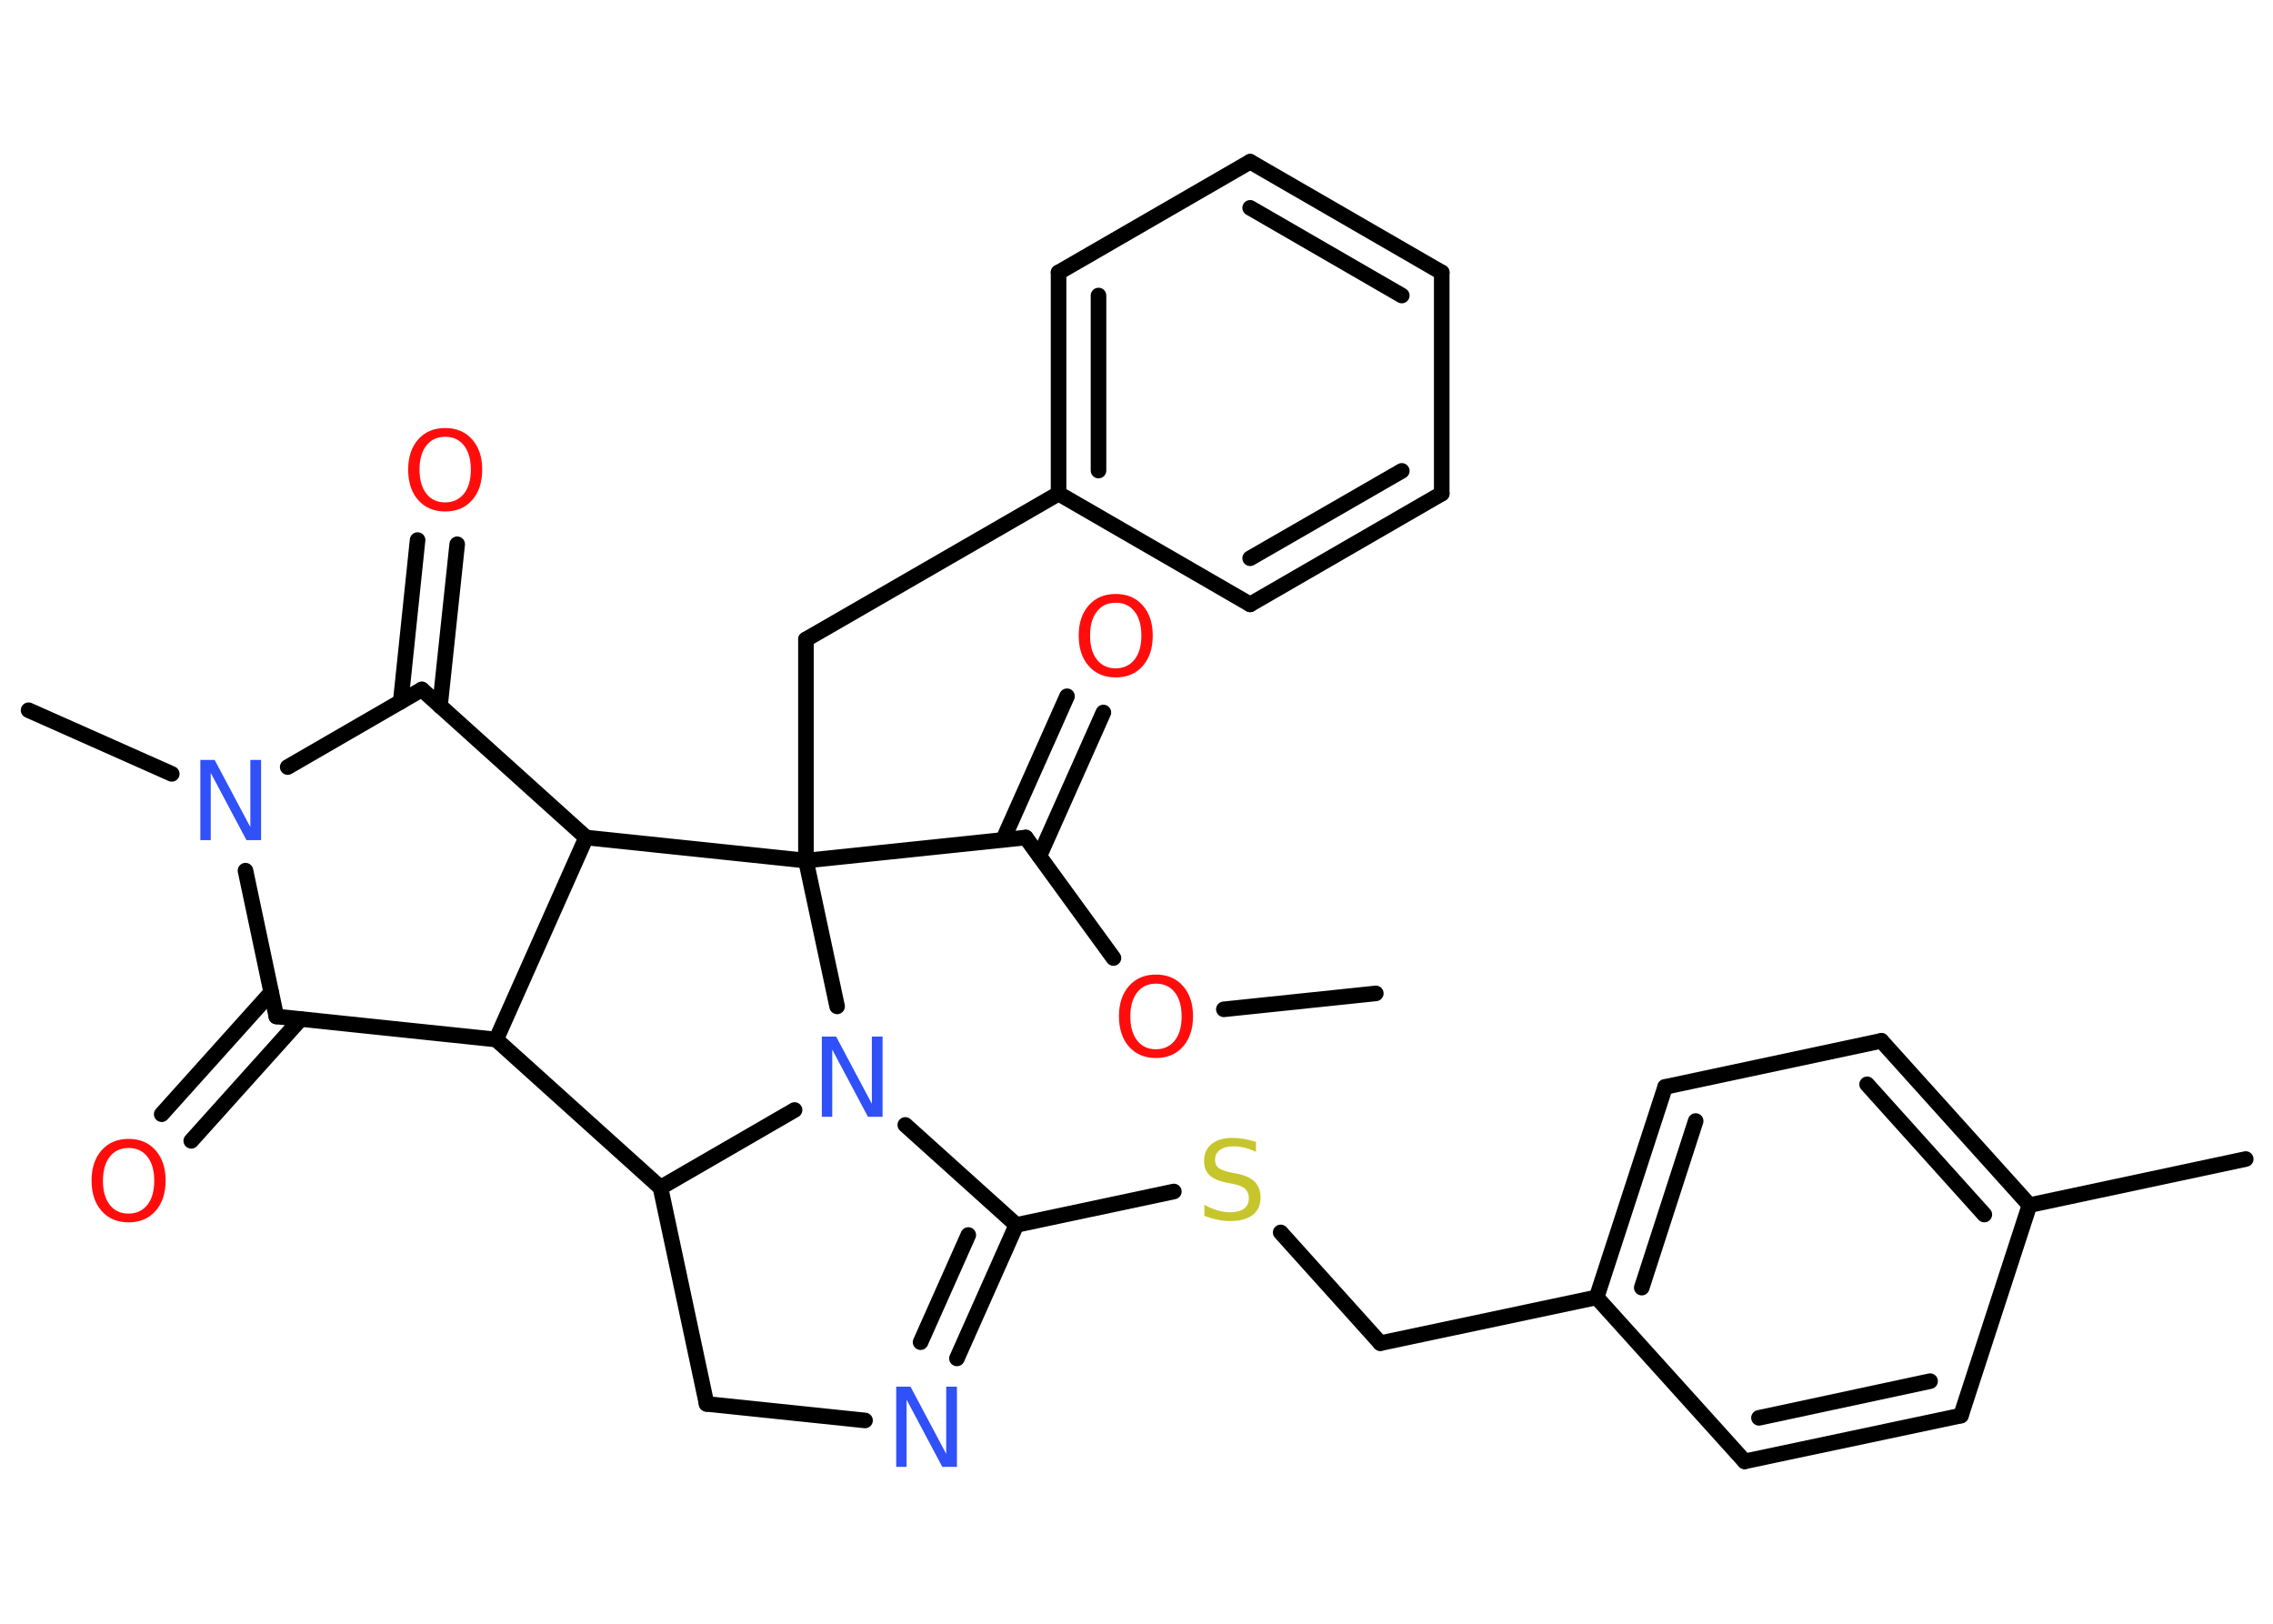 <?xml version='1.0' encoding='UTF-8'?>
<!DOCTYPE svg PUBLIC "-//W3C//DTD SVG 1.1//EN" "http://www.w3.org/Graphics/SVG/1.1/DTD/svg11.dtd">
<svg version='1.2' xmlns='http://www.w3.org/2000/svg' xmlns:xlink='http://www.w3.org/1999/xlink' width='70.0mm' height='50.0mm' viewBox='0 0 70.0 50.0'>
  <desc>Generated by the Chemistry Development Kit (http://github.com/cdk)</desc>
  <g stroke-linecap='round' stroke-linejoin='round' stroke='#000000' stroke-width='.48' fill='#FF0D0D'>
    <rect x='.0' y='.0' width='70.0' height='50.0' fill='#FFFFFF' stroke='none'/>
    <g id='mol1' class='mol'>
      <line id='mol1bnd1' class='bond' x1='42.37' y1='30.59' x2='37.69' y2='31.08'/>
      <line id='mol1bnd2' class='bond' x1='34.29' y1='29.5' x2='31.59' y2='25.79'/>
      <g id='mol1bnd3' class='bond'>
        <line x1='30.89' y1='25.86' x2='32.86' y2='21.44'/>
        <line x1='32.01' y1='26.36' x2='33.98' y2='21.94'/>
      </g>
      <line id='mol1bnd4' class='bond' x1='31.59' y1='25.79' x2='24.82' y2='26.5'/>
      <line id='mol1bnd5' class='bond' x1='24.82' y1='26.5' x2='24.82' y2='19.69'/>
      <line id='mol1bnd6' class='bond' x1='24.82' y1='19.69' x2='32.6' y2='15.2'/>
      <g id='mol1bnd7' class='bond'>
        <line x1='32.6' y1='8.39' x2='32.6' y2='15.2'/>
        <line x1='33.83' y1='9.1' x2='33.83' y2='14.49'/>
      </g>
      <line id='mol1bnd8' class='bond' x1='32.6' y1='8.39' x2='38.5' y2='4.98'/>
      <g id='mol1bnd9' class='bond'>
        <line x1='44.4' y1='8.39' x2='38.5' y2='4.98'/>
        <line x1='43.17' y1='9.1' x2='38.5' y2='6.4'/>
      </g>
      <line id='mol1bnd10' class='bond' x1='44.4' y1='8.39' x2='44.4' y2='15.2'/>
      <g id='mol1bnd11' class='bond'>
        <line x1='38.5' y1='18.61' x2='44.4' y2='15.2'/>
        <line x1='38.5' y1='17.19' x2='43.17' y2='14.5'/>
      </g>
      <line id='mol1bnd12' class='bond' x1='32.6' y1='15.2' x2='38.5' y2='18.61'/>
      <line id='mol1bnd13' class='bond' x1='24.82' y1='26.5' x2='18.05' y2='25.79'/>
      <line id='mol1bnd14' class='bond' x1='18.05' y1='25.79' x2='12.99' y2='21.23'/>
      <g id='mol1bnd15' class='bond'>
        <line x1='12.34' y1='21.61' x2='12.86' y2='16.63'/>
        <line x1='13.55' y1='21.74' x2='14.08' y2='16.76'/>
      </g>
      <line id='mol1bnd16' class='bond' x1='12.99' y1='21.23' x2='8.86' y2='23.62'/>
      <line id='mol1bnd17' class='bond' x1='5.29' y1='23.83' x2='.88' y2='21.87'/>
      <line id='mol1bnd18' class='bond' x1='7.56' y1='26.81' x2='8.51' y2='31.3'/>
      <g id='mol1bnd19' class='bond'>
        <line x1='9.26' y1='31.38' x2='5.89' y2='35.13'/>
        <line x1='8.35' y1='30.56' x2='4.98' y2='34.31'/>
      </g>
      <line id='mol1bnd20' class='bond' x1='8.51' y1='31.3' x2='15.28' y2='32.01'/>
      <line id='mol1bnd21' class='bond' x1='18.05' y1='25.79' x2='15.28' y2='32.01'/>
      <line id='mol1bnd22' class='bond' x1='15.28' y1='32.01' x2='20.34' y2='36.57'/>
      <line id='mol1bnd23' class='bond' x1='20.34' y1='36.57' x2='21.76' y2='43.23'/>
      <line id='mol1bnd24' class='bond' x1='21.76' y1='43.23' x2='26.64' y2='43.74'/>
      <g id='mol1bnd25' class='bond'>
        <line x1='29.47' y1='41.83' x2='31.3' y2='37.72'/>
        <line x1='28.35' y1='41.33' x2='29.82' y2='38.03'/>
      </g>
      <line id='mol1bnd26' class='bond' x1='31.3' y1='37.72' x2='36.15' y2='36.69'/>
      <line id='mol1bnd27' class='bond' x1='39.44' y1='37.95' x2='42.51' y2='41.36'/>
      <line id='mol1bnd28' class='bond' x1='42.51' y1='41.36' x2='49.17' y2='39.95'/>
      <g id='mol1bnd29' class='bond'>
        <line x1='51.28' y1='33.47' x2='49.17' y2='39.95'/>
        <line x1='52.22' y1='34.52' x2='50.56' y2='39.65'/>
      </g>
      <line id='mol1bnd30' class='bond' x1='51.28' y1='33.47' x2='57.94' y2='32.05'/>
      <g id='mol1bnd31' class='bond'>
        <line x1='62.5' y1='37.11' x2='57.94' y2='32.05'/>
        <line x1='61.11' y1='37.4' x2='57.5' y2='33.39'/>
      </g>
      <line id='mol1bnd32' class='bond' x1='62.5' y1='37.11' x2='69.16' y2='35.69'/>
      <line id='mol1bnd33' class='bond' x1='62.5' y1='37.11' x2='60.39' y2='43.59'/>
      <g id='mol1bnd34' class='bond'>
        <line x1='53.73' y1='45.0' x2='60.39' y2='43.59'/>
        <line x1='54.17' y1='43.66' x2='59.44' y2='42.53'/>
      </g>
      <line id='mol1bnd35' class='bond' x1='49.17' y1='39.95' x2='53.73' y2='45.0'/>
      <line id='mol1bnd36' class='bond' x1='31.3' y1='37.72' x2='27.88' y2='34.64'/>
      <line id='mol1bnd37' class='bond' x1='20.34' y1='36.57' x2='24.47' y2='34.18'/>
      <line id='mol1bnd38' class='bond' x1='24.82' y1='26.5' x2='25.78' y2='30.99'/>
      <path id='mol1atm2' class='atom' d='M35.6 30.29q-.37 .0 -.58 .27q-.21 .27 -.21 .74q.0 .47 .21 .74q.21 .27 .58 .27q.36 .0 .58 -.27q.21 -.27 .21 -.74q.0 -.47 -.21 -.74q-.21 -.27 -.58 -.27zM35.6 30.01q.52 .0 .83 .35q.31 .35 .31 .93q.0 .59 -.31 .94q-.31 .35 -.83 .35q-.52 .0 -.83 -.35q-.31 -.35 -.31 -.94q.0 -.58 .31 -.93q.31 -.35 .83 -.35z' stroke='none'/>
      <path id='mol1atm4' class='atom' d='M34.36 18.56q-.37 .0 -.58 .27q-.21 .27 -.21 .74q.0 .47 .21 .74q.21 .27 .58 .27q.36 .0 .58 -.27q.21 -.27 .21 -.74q.0 -.47 -.21 -.74q-.21 -.27 -.58 -.27zM34.36 18.29q.52 .0 .83 .35q.31 .35 .31 .93q.0 .59 -.31 .94q-.31 .35 -.83 .35q-.52 .0 -.83 -.35q-.31 -.35 -.31 -.94q.0 -.58 .31 -.93q.31 -.35 .83 -.35z' stroke='none'/>
      <path id='mol1atm15' class='atom' d='M13.71 13.45q-.37 .0 -.58 .27q-.21 .27 -.21 .74q.0 .47 .21 .74q.21 .27 .58 .27q.36 .0 .58 -.27q.21 -.27 .21 -.74q.0 -.47 -.21 -.74q-.21 -.27 -.58 -.27zM13.71 13.18q.52 .0 .83 .35q.31 .35 .31 .93q.0 .59 -.31 .94q-.31 .35 -.83 .35q-.52 .0 -.83 -.35q-.31 -.35 -.31 -.94q.0 -.58 .31 -.93q.31 -.35 .83 -.35z' stroke='none'/>
      <path id='mol1atm16' class='atom' d='M6.16 23.4h.45l1.1 2.07v-2.07h.33v2.47h-.45l-1.1 -2.07v2.07h-.32v-2.47z' stroke='none' fill='#3050F8'/>
      <path id='mol1atm19' class='atom' d='M3.96 35.35q-.37 .0 -.58 .27q-.21 .27 -.21 .74q.0 .47 .21 .74q.21 .27 .58 .27q.36 .0 .58 -.27q.21 -.27 .21 -.74q.0 -.47 -.21 -.74q-.21 -.27 -.58 -.27zM3.96 35.07q.52 .0 .83 .35q.31 .35 .31 .93q.0 .59 -.31 .94q-.31 .35 -.83 .35q-.52 .0 -.83 -.35q-.31 -.35 -.31 -.94q.0 -.58 .31 -.93q.31 -.35 .83 -.35z' stroke='none'/>
      <path id='mol1atm23' class='atom' d='M27.59 42.7h.45l1.1 2.07v-2.07h.33v2.47h-.45l-1.1 -2.07v2.07h-.32v-2.47z' stroke='none' fill='#3050F8'/>
      <path id='mol1atm25' class='atom' d='M38.68 35.14v.33q-.19 -.09 -.36 -.13q-.17 -.04 -.33 -.04q-.27 .0 -.42 .11q-.15 .11 -.15 .3q.0 .16 .1 .25q.1 .08 .37 .14l.2 .04q.37 .07 .55 .25q.18 .18 .18 .48q.0 .36 -.24 .54q-.24 .19 -.71 .19q-.18 .0 -.37 -.04q-.2 -.04 -.41 -.12v-.34q.2 .11 .4 .17q.2 .06 .38 .06q.29 .0 .44 -.11q.15 -.11 .15 -.32q.0 -.18 -.11 -.29q-.11 -.1 -.36 -.15l-.2 -.04q-.37 -.07 -.54 -.23q-.17 -.16 -.17 -.44q.0 -.33 .23 -.52q.23 -.19 .64 -.19q.17 .0 .35 .03q.18 .03 .37 .09z' stroke='none' fill='#C6C62C'/>
      <path id='mol1atm34' class='atom' d='M25.3 31.92h.45l1.1 2.07v-2.07h.33v2.47h-.45l-1.1 -2.07v2.07h-.32v-2.47z' stroke='none' fill='#3050F8'/>
    </g>
  </g>
</svg>
